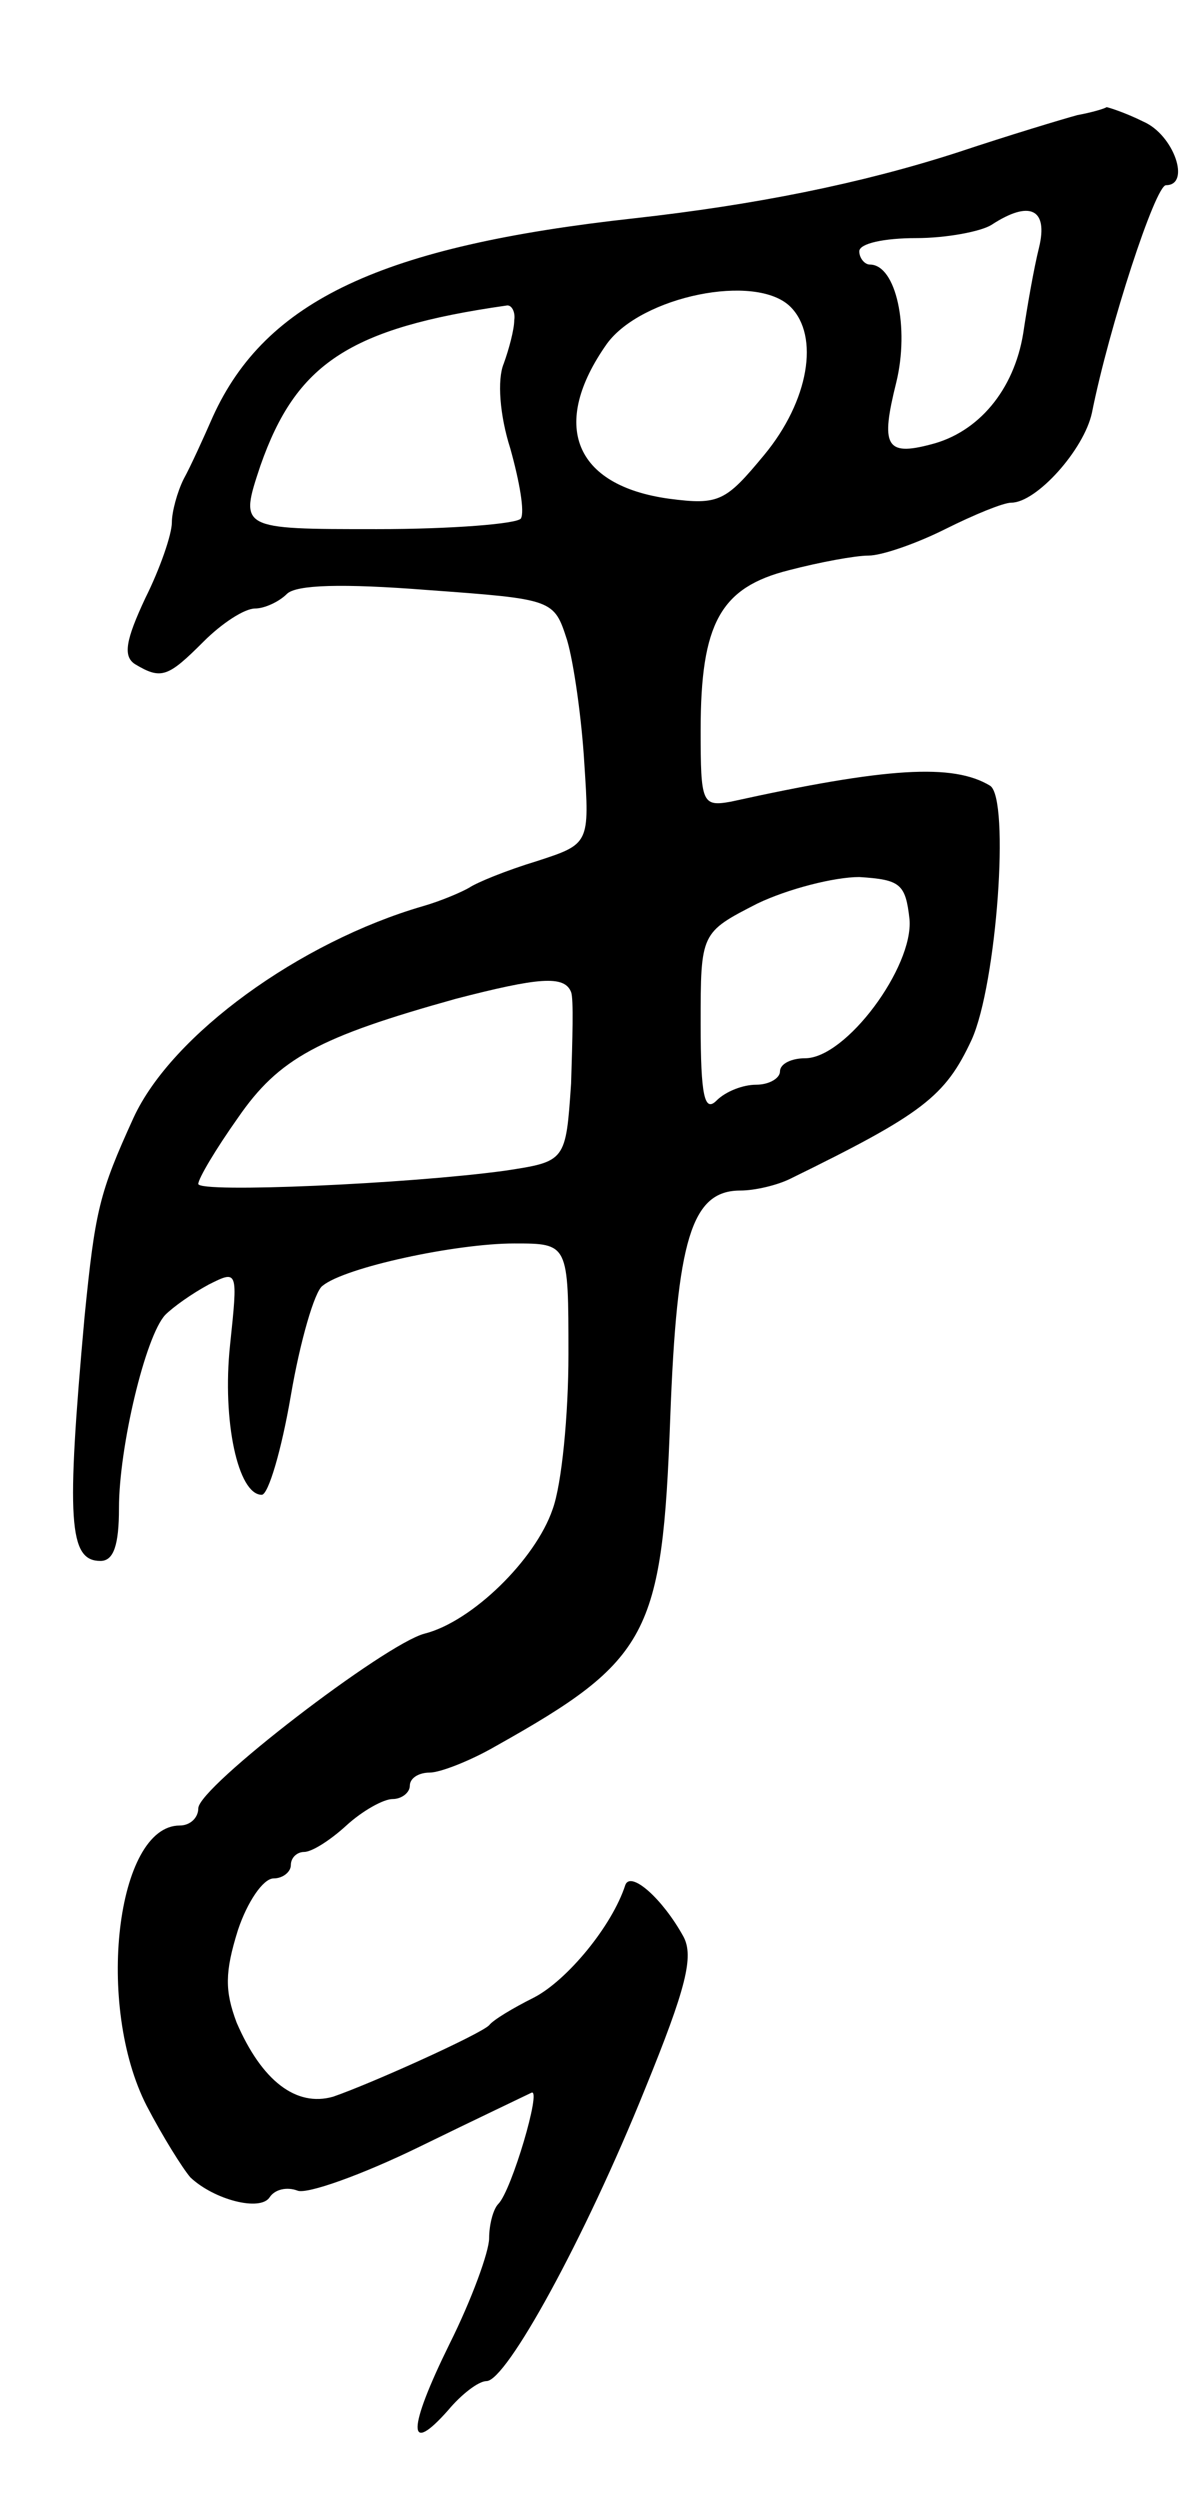<svg version="1.0" xmlns="http://www.w3.org/2000/svg"
 width="91pt" height="189pt" viewBox="0 0 91 189"
 preserveAspectRatio="xMidYMid meet">
<g transform="translate(0,189) scale(0.1,-0.1)"
fill="#000000" stroke="none">
<path d="M815 1803 c-11 -3 -51 -15 -90 -28 -74 -24 -155 -40 -245 -50 -191
-21 -279 -62 -319 -150 -7 -16 -17 -38 -22 -47 -5 -10 -9 -25 -9 -33 0 -9 -9
-35 -20 -57 -15 -32 -17 -44 -8 -50 20 -12 25 -10 52 17 14 14 31 25 39 25 7
0 18 5 24 11 7 7 42 8 106 3 96 -7 96 -7 106 -38 5 -17 11 -59 13 -93 4 -61 4
-61 -36 -74 -23 -7 -45 -16 -51 -20 -5 -3 -21 -10 -35 -14 -93 -27 -190 -97
-219 -160 -26 -57 -29 -70 -37 -150 -14 -155 -12 -185 12 -185 10 0 14 12 14
40 0 46 20 130 35 146 6 6 20 16 33 23 22 11 22 11 16 -46 -6 -57 6 -113 24
-113 5 0 15 34 22 75 7 41 18 79 24 83 17 14 101 32 145 32 41 0 41 0 41 -84
0 -45 -5 -98 -12 -117 -13 -38 -61 -85 -97 -94 -30 -8 -171 -116 -171 -132 0
-7 -6 -13 -14 -13 -48 0 -64 -136 -25 -212 12 -23 27 -47 33 -54 18 -17 53
-26 60 -15 4 6 13 8 21 5 7 -3 49 12 92 33 43 21 81 39 85 41 8 4 -15 -74 -25
-84 -4 -4 -7 -16 -7 -26 0 -10 -13 -46 -30 -80 -32 -65 -32 -85 -1 -50 10 12
23 22 29 22 15 0 74 107 120 221 31 76 37 100 29 115 -16 29 -40 50 -44 39
-10 -31 -44 -72 -69 -85 -16 -8 -31 -17 -34 -21 -7 -7 -89 -44 -118 -54 -28
-8 -54 12 -73 56 -9 24 -9 38 1 70 7 21 19 39 27 39 7 0 13 5 13 10 0 6 5 10
10 10 6 0 20 9 32 20 12 11 28 20 35 20 7 0 13 5 13 10 0 6 7 10 15 10 8 0 31
9 50 20 116 65 126 84 132 248 5 135 16 172 53 172 11 0 28 4 38 9 100 49 117
62 137 105 19 42 29 182 14 192 -28 17 -78 14 -196 -12 -22 -4 -23 -1 -23 54
0 81 15 108 67 121 23 6 50 11 60 11 10 0 36 9 58 20 22 11 44 20 50 20 19 0
55 40 61 68 13 65 48 172 56 172 19 0 6 38 -17 48 -14 7 -27 11 -28 11 -1 -1
-11 -4 -22 -6z m-29 -100 c-4 -16 -9 -45 -12 -65 -7 -43 -34 -75 -70 -84 -34
-9 -38 -1 -26 47 10 41 0 89 -20 89 -4 0 -8 5 -8 10 0 6 19 10 43 10 23 0 49
5 57 10 29 19 43 12 36 -17z m-188 -45 c22 -22 14 -71 -20 -112 -29 -35 -34
-38 -72 -33 -72 10 -90 56 -47 117 26 36 113 54 139 28z m-209 -10 c0 -7 -4
-22 -8 -33 -5 -12 -3 -39 5 -64 7 -25 11 -48 8 -53 -3 -4 -52 -8 -109 -8 -104
0 -104 0 -88 48 27 77 67 104 186 121 4 1 7 -5 6 -11z m299 -453 c3 -36 -48
-105 -79 -105 -10 0 -19 -4 -19 -10 0 -5 -8 -10 -18 -10 -10 0 -23 -5 -30 -12
-9 -9 -12 3 -12 58 0 69 0 69 43 91 23 11 58 20 77 20 31 -2 35 -5 38 -32z
m-256 -55 c2 -5 1 -36 0 -69 -4 -59 -4 -59 -50 -66 -73 -10 -232 -17 -232 -10
0 4 13 26 30 50 31 45 61 61 165 90 62 16 82 18 87 5z"/>
</g>
</svg>
